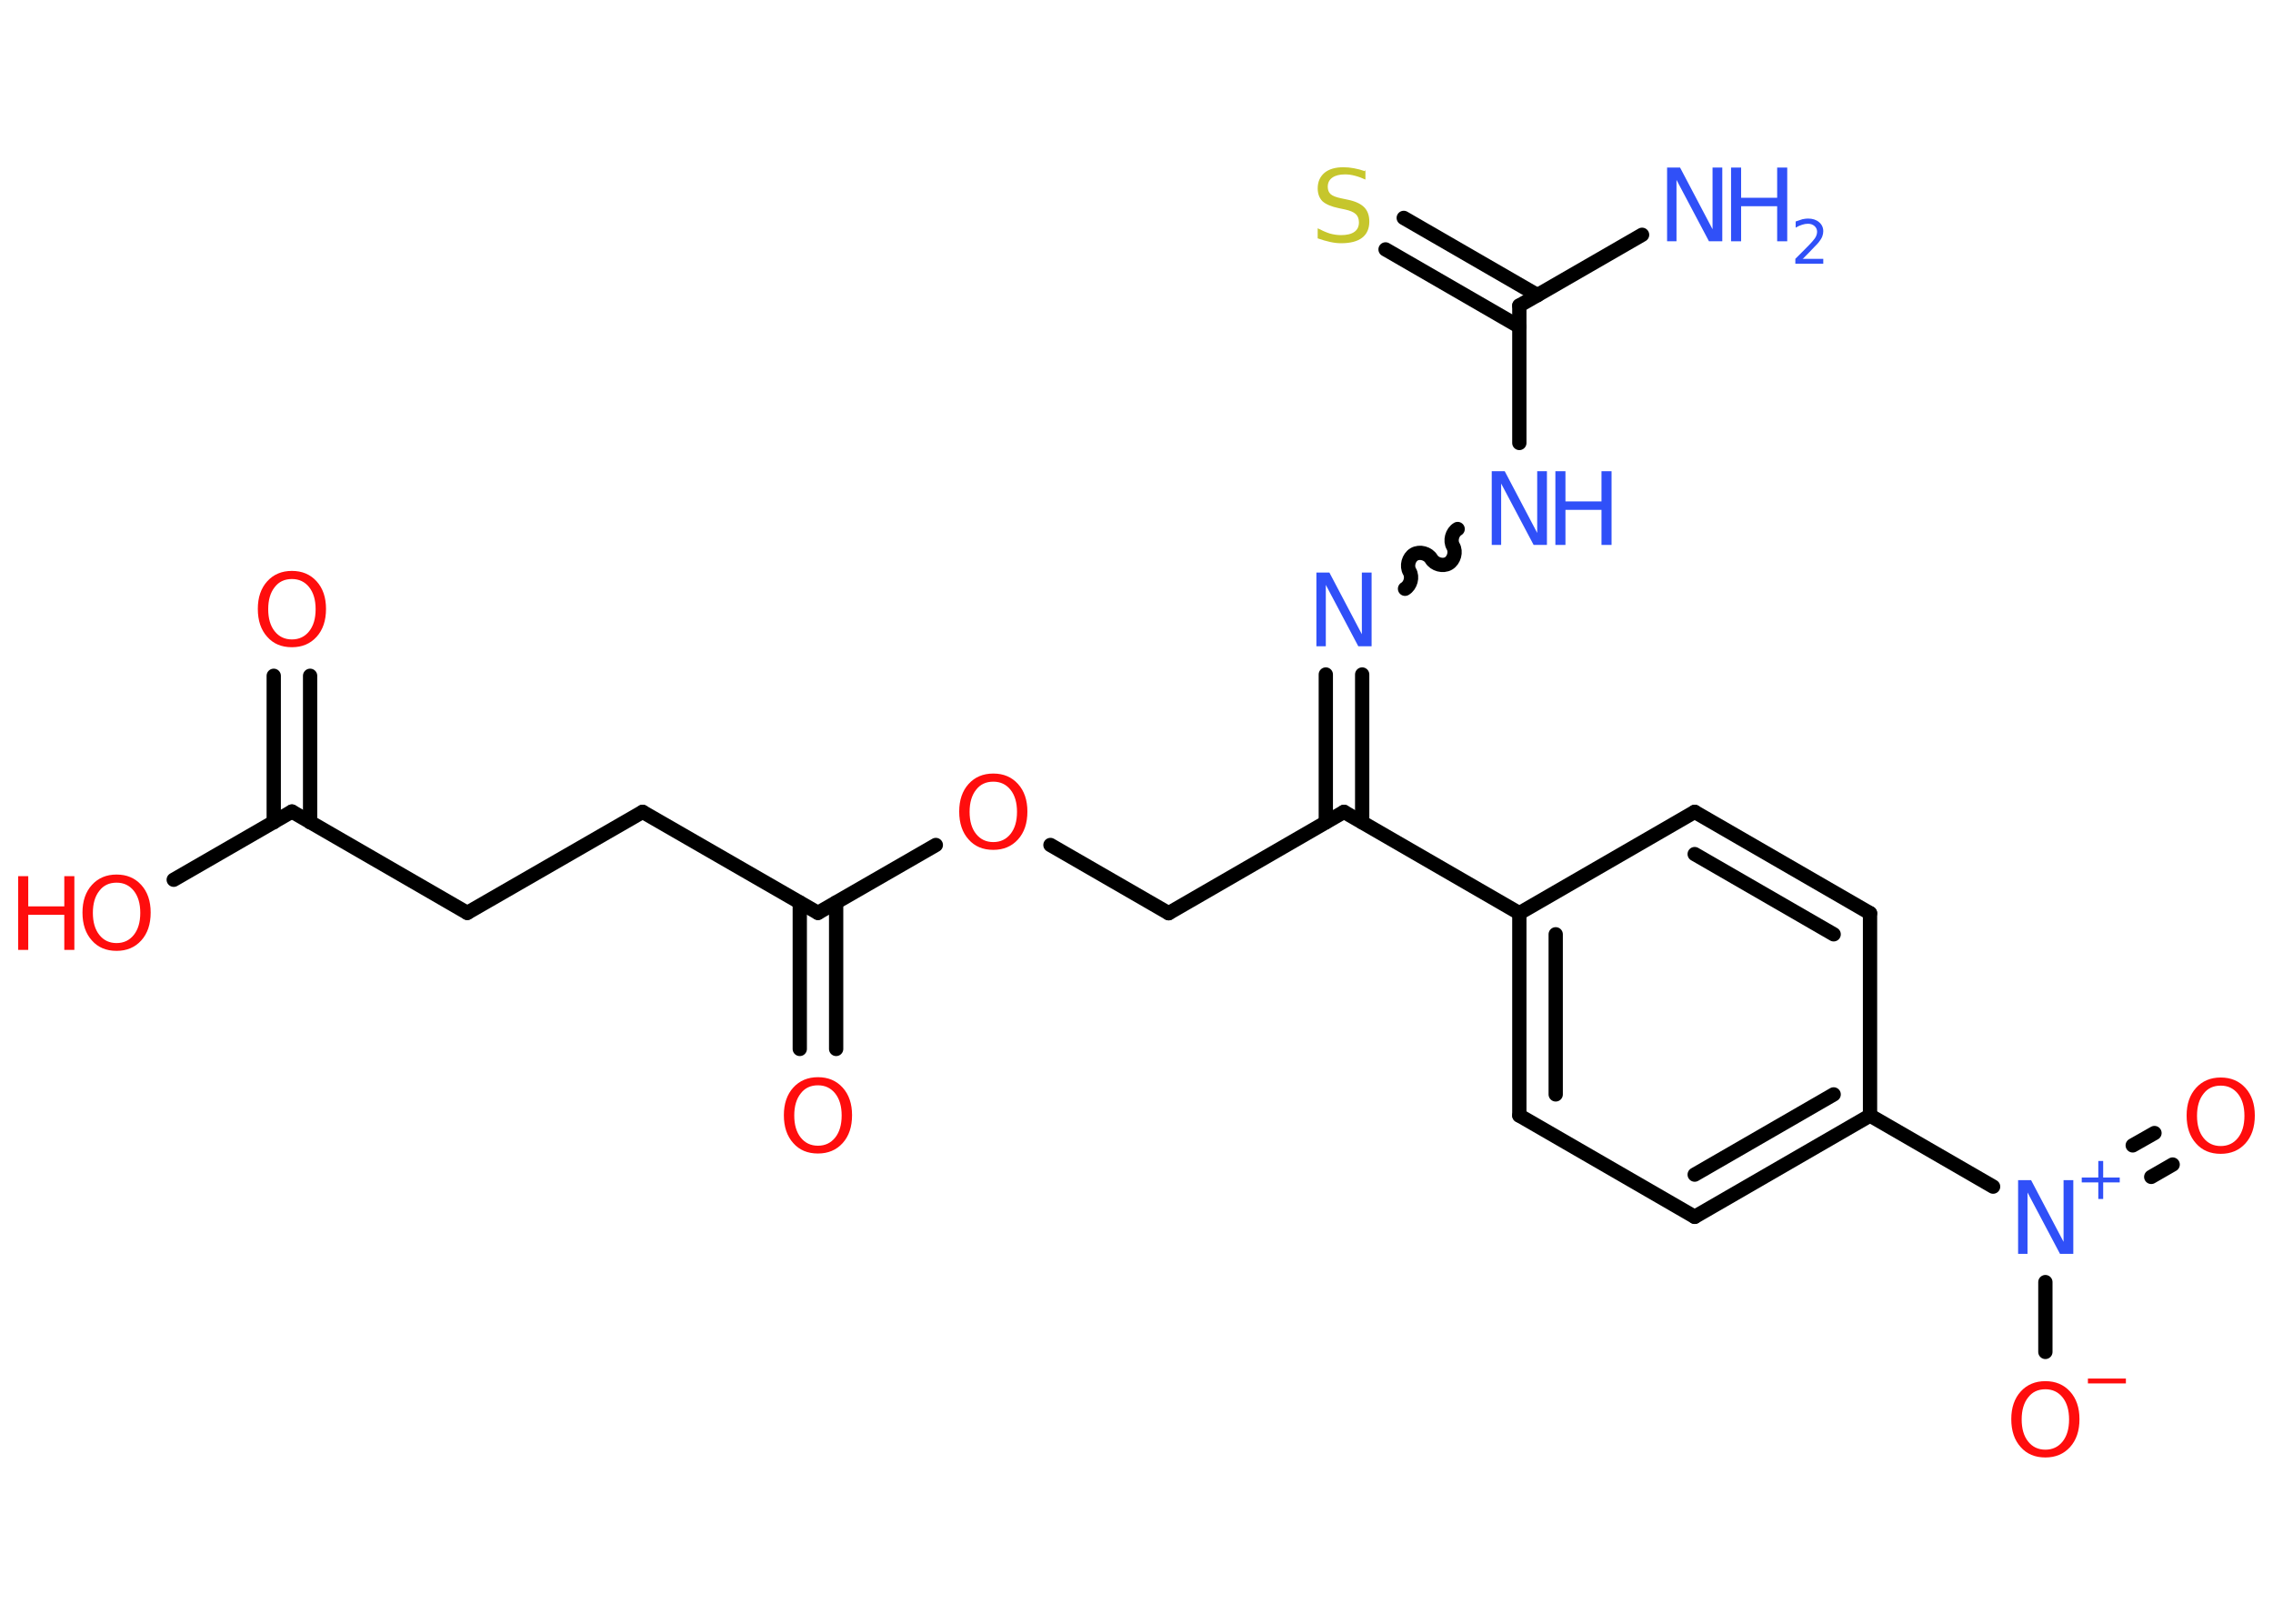 <?xml version='1.0' encoding='UTF-8'?>
<!DOCTYPE svg PUBLIC "-//W3C//DTD SVG 1.1//EN" "http://www.w3.org/Graphics/SVG/1.1/DTD/svg11.dtd">
<svg version='1.2' xmlns='http://www.w3.org/2000/svg' xmlns:xlink='http://www.w3.org/1999/xlink' width='70.0mm' height='50.0mm' viewBox='0 0 70.0 50.0'>
  <desc>Generated by the Chemistry Development Kit (http://github.com/cdk)</desc>
  <g stroke-linecap='round' stroke-linejoin='round' stroke='#000000' stroke-width='.44' fill='#FF0D0D'>
    <rect x='.0' y='.0' width='70.0' height='50.0' fill='#FFFFFF' stroke='none'/>
    <g id='mol1' class='mol'>
      <line id='mol1bnd1' class='bond' x1='50.57' y1='7.23' x2='46.79' y2='9.41'/>
      <g id='mol1bnd2' class='bond'>
        <line x1='46.79' y1='10.06' x2='42.67' y2='7.68'/>
        <line x1='47.35' y1='9.09' x2='43.23' y2='6.71'/>
      </g>
      <line id='mol1bnd3' class='bond' x1='46.79' y1='9.41' x2='46.79' y2='13.64'/>
      <path id='mol1bnd4' class='bond' d='M43.27 18.13c.17 -.1 .24 -.36 .14 -.53c-.1 -.17 -.03 -.43 .14 -.53c.17 -.1 .43 -.03 .53 .14c.1 .17 .36 .24 .53 .14c.17 -.1 .24 -.36 .14 -.53c-.1 -.17 -.03 -.43 .14 -.53' fill='none' stroke='#000000' stroke-width='.44'/>
      <g id='mol1bnd5' class='bond'>
        <line x1='41.95' y1='20.77' x2='41.95' y2='25.32'/>
        <line x1='40.83' y1='20.77' x2='40.83' y2='25.32'/>
      </g>
      <line id='mol1bnd6' class='bond' x1='41.39' y1='25.0' x2='35.99' y2='28.12'/>
      <line id='mol1bnd7' class='bond' x1='35.99' y1='28.12' x2='32.35' y2='26.02'/>
      <line id='mol1bnd8' class='bond' x1='28.82' y1='26.02' x2='25.19' y2='28.11'/>
      <g id='mol1bnd9' class='bond'>
        <line x1='25.75' y1='27.79' x2='25.75' y2='32.3'/>
        <line x1='24.63' y1='27.79' x2='24.63' y2='32.3'/>
      </g>
      <line id='mol1bnd10' class='bond' x1='25.19' y1='28.11' x2='19.79' y2='25.0'/>
      <line id='mol1bnd11' class='bond' x1='19.79' y1='25.0' x2='14.39' y2='28.11'/>
      <line id='mol1bnd12' class='bond' x1='14.39' y1='28.11' x2='8.99' y2='24.99'/>
      <g id='mol1bnd13' class='bond'>
        <line x1='8.43' y1='25.32' x2='8.43' y2='20.81'/>
        <line x1='9.55' y1='25.32' x2='9.55' y2='20.81'/>
      </g>
      <line id='mol1bnd14' class='bond' x1='8.99' y1='24.99' x2='5.35' y2='27.09'/>
      <line id='mol1bnd15' class='bond' x1='41.39' y1='25.0' x2='46.79' y2='28.12'/>
      <g id='mol1bnd16' class='bond'>
        <line x1='46.79' y1='28.12' x2='46.79' y2='34.35'/>
        <line x1='47.91' y1='28.77' x2='47.91' y2='33.7'/>
      </g>
      <line id='mol1bnd17' class='bond' x1='46.79' y1='34.35' x2='52.19' y2='37.47'/>
      <g id='mol1bnd18' class='bond'>
        <line x1='52.19' y1='37.47' x2='57.59' y2='34.35'/>
        <line x1='52.19' y1='36.17' x2='56.47' y2='33.7'/>
      </g>
      <line id='mol1bnd19' class='bond' x1='57.59' y1='34.35' x2='61.38' y2='36.54'/>
      <g id='mol1bnd20' class='bond'>
        <line x1='65.68' y1='35.27' x2='66.35' y2='34.89'/>
        <line x1='66.25' y1='36.24' x2='66.91' y2='35.86'/>
      </g>
      <line id='mol1bnd21' class='bond' x1='62.99' y1='39.48' x2='62.99' y2='41.63'/>
      <line id='mol1bnd22' class='bond' x1='57.59' y1='34.35' x2='57.59' y2='28.12'/>
      <g id='mol1bnd23' class='bond'>
        <line x1='57.59' y1='28.12' x2='52.19' y2='25.0'/>
        <line x1='56.47' y1='28.77' x2='52.19' y2='26.3'/>
      </g>
      <line id='mol1bnd24' class='bond' x1='46.79' y1='28.12' x2='52.19' y2='25.0'/>
      <g id='mol1atm1' class='atom'>
        <path d='M51.33 5.16h.41l1.0 1.9v-1.9h.3v2.27h-.41l-1.0 -1.89v1.89h-.29v-2.27z' stroke='none' fill='#3050F8'/>
        <path d='M53.31 5.16h.31v.93h1.11v-.93h.31v2.27h-.31v-1.08h-1.11v1.08h-.31v-2.27z' stroke='none' fill='#3050F8'/>
        <path d='M55.51 7.97h.64v.15h-.86v-.15q.11 -.11 .29 -.29q.18 -.18 .23 -.24q.09 -.1 .12 -.17q.03 -.07 .03 -.13q.0 -.11 -.08 -.18q-.08 -.07 -.2 -.07q-.09 .0 -.18 .03q-.1 .03 -.2 .09v-.19q.11 -.04 .21 -.07q.1 -.02 .17 -.02q.21 .0 .34 .11q.13 .11 .13 .28q.0 .08 -.03 .16q-.03 .08 -.11 .18q-.02 .03 -.14 .15q-.12 .13 -.34 .35z' stroke='none' fill='#3050F8'/>
      </g>
      <path id='mol1atm3' class='atom' d='M42.05 5.23v.3q-.17 -.08 -.33 -.12q-.15 -.04 -.3 -.04q-.25 .0 -.39 .1q-.14 .1 -.14 .28q.0 .15 .09 .23q.09 .08 .34 .13l.19 .04q.34 .07 .5 .23q.16 .16 .16 .44q.0 .33 -.22 .5q-.22 .17 -.65 .17q-.16 .0 -.34 -.04q-.18 -.04 -.38 -.11v-.31q.19 .1 .37 .16q.18 .05 .35 .05q.27 .0 .41 -.1q.14 -.1 .14 -.29q.0 -.17 -.1 -.26q-.1 -.09 -.33 -.14l-.19 -.04q-.34 -.07 -.5 -.21q-.15 -.15 -.15 -.4q.0 -.3 .21 -.48q.21 -.17 .58 -.17q.16 .0 .32 .03q.17 .03 .34 .09z' stroke='none' fill='#C6C62C'/>
      <g id='mol1atm4' class='atom'>
        <path d='M45.93 14.51h.41l1.0 1.9v-1.9h.3v2.27h-.41l-1.0 -1.89v1.89h-.29v-2.27z' stroke='none' fill='#3050F8'/>
        <path d='M47.9 14.51h.31v.93h1.11v-.93h.31v2.27h-.31v-1.08h-1.11v1.08h-.31v-2.27z' stroke='none' fill='#3050F8'/>
      </g>
      <path id='mol1atm5' class='atom' d='M40.53 17.63h.41l1.0 1.9v-1.9h.3v2.27h-.41l-1.0 -1.89v1.89h-.29v-2.27z' stroke='none' fill='#3050F8'/>
      <path id='mol1atm8' class='atom' d='M30.59 24.07q-.34 .0 -.53 .25q-.2 .25 -.2 .68q.0 .43 .2 .68q.2 .25 .53 .25q.33 .0 .53 -.25q.2 -.25 .2 -.68q.0 -.43 -.2 -.68q-.2 -.25 -.53 -.25zM30.59 23.82q.47 .0 .76 .32q.29 .32 .29 .85q.0 .54 -.29 .86q-.29 .32 -.76 .32q-.48 .0 -.76 -.32q-.29 -.32 -.29 -.86q.0 -.53 .29 -.85q.29 -.32 .76 -.32z' stroke='none'/>
      <path id='mol1atm10' class='atom' d='M25.19 33.42q-.34 .0 -.53 .25q-.2 .25 -.2 .68q.0 .43 .2 .68q.2 .25 .53 .25q.33 .0 .53 -.25q.2 -.25 .2 -.68q.0 -.43 -.2 -.68q-.2 -.25 -.53 -.25zM25.19 33.17q.47 .0 .76 .32q.29 .32 .29 .85q.0 .54 -.29 .86q-.29 .32 -.76 .32q-.48 .0 -.76 -.32q-.29 -.32 -.29 -.86q.0 -.53 .29 -.85q.29 -.32 .76 -.32z' stroke='none'/>
      <path id='mol1atm14' class='atom' d='M8.99 17.83q-.34 .0 -.53 .25q-.2 .25 -.2 .68q.0 .43 .2 .68q.2 .25 .53 .25q.33 .0 .53 -.25q.2 -.25 .2 -.68q.0 -.43 -.2 -.68q-.2 -.25 -.53 -.25zM8.99 17.58q.47 .0 .76 .32q.29 .32 .29 .85q.0 .54 -.29 .86q-.29 .32 -.76 .32q-.48 .0 -.76 -.32q-.29 -.32 -.29 -.86q.0 -.53 .29 -.85q.29 -.32 .76 -.32z' stroke='none'/>
      <g id='mol1atm15' class='atom'>
        <path d='M3.59 27.18q-.34 .0 -.53 .25q-.2 .25 -.2 .68q.0 .43 .2 .68q.2 .25 .53 .25q.33 .0 .53 -.25q.2 -.25 .2 -.68q.0 -.43 -.2 -.68q-.2 -.25 -.53 -.25zM3.59 26.93q.47 .0 .76 .32q.29 .32 .29 .85q.0 .54 -.29 .86q-.29 .32 -.76 .32q-.48 .0 -.76 -.32q-.29 -.32 -.29 -.86q.0 -.53 .29 -.85q.29 -.32 .76 -.32z' stroke='none'/>
        <path d='M.56 26.98h.31v.93h1.11v-.93h.31v2.27h-.31v-1.08h-1.11v1.08h-.31v-2.27z' stroke='none'/>
      </g>
      <g id='mol1atm20' class='atom'>
        <path d='M62.14 36.34h.41l1.0 1.9v-1.9h.3v2.27h-.41l-1.0 -1.89v1.89h-.29v-2.27z' stroke='none' fill='#3050F8'/>
        <path d='M64.77 35.75v.51h.51v.15h-.51v.51h-.15v-.51h-.51v-.15h.51v-.51h.15z' stroke='none' fill='#3050F8'/>
      </g>
      <path id='mol1atm21' class='atom' d='M68.39 33.43q-.34 .0 -.53 .25q-.2 .25 -.2 .68q.0 .43 .2 .68q.2 .25 .53 .25q.33 .0 .53 -.25q.2 -.25 .2 -.68q.0 -.43 -.2 -.68q-.2 -.25 -.53 -.25zM68.39 33.18q.47 .0 .76 .32q.29 .32 .29 .85q.0 .54 -.29 .86q-.29 .32 -.76 .32q-.48 .0 -.76 -.32q-.29 -.32 -.29 -.86q.0 -.53 .29 -.85q.29 -.32 .76 -.32z' stroke='none'/>
      <g id='mol1atm22' class='atom'>
        <path d='M62.99 42.78q-.34 .0 -.53 .25q-.2 .25 -.2 .68q.0 .43 .2 .68q.2 .25 .53 .25q.33 .0 .53 -.25q.2 -.25 .2 -.68q.0 -.43 -.2 -.68q-.2 -.25 -.53 -.25zM62.99 42.53q.47 .0 .76 .32q.29 .32 .29 .85q.0 .54 -.29 .86q-.29 .32 -.76 .32q-.48 .0 -.76 -.32q-.29 -.32 -.29 -.86q.0 -.53 .29 -.85q.29 -.32 .76 -.32z' stroke='none'/>
        <path d='M64.3 42.45h1.17v.15h-1.17v-.15z' stroke='none'/>
      </g>
    </g>
  </g>
</svg>
